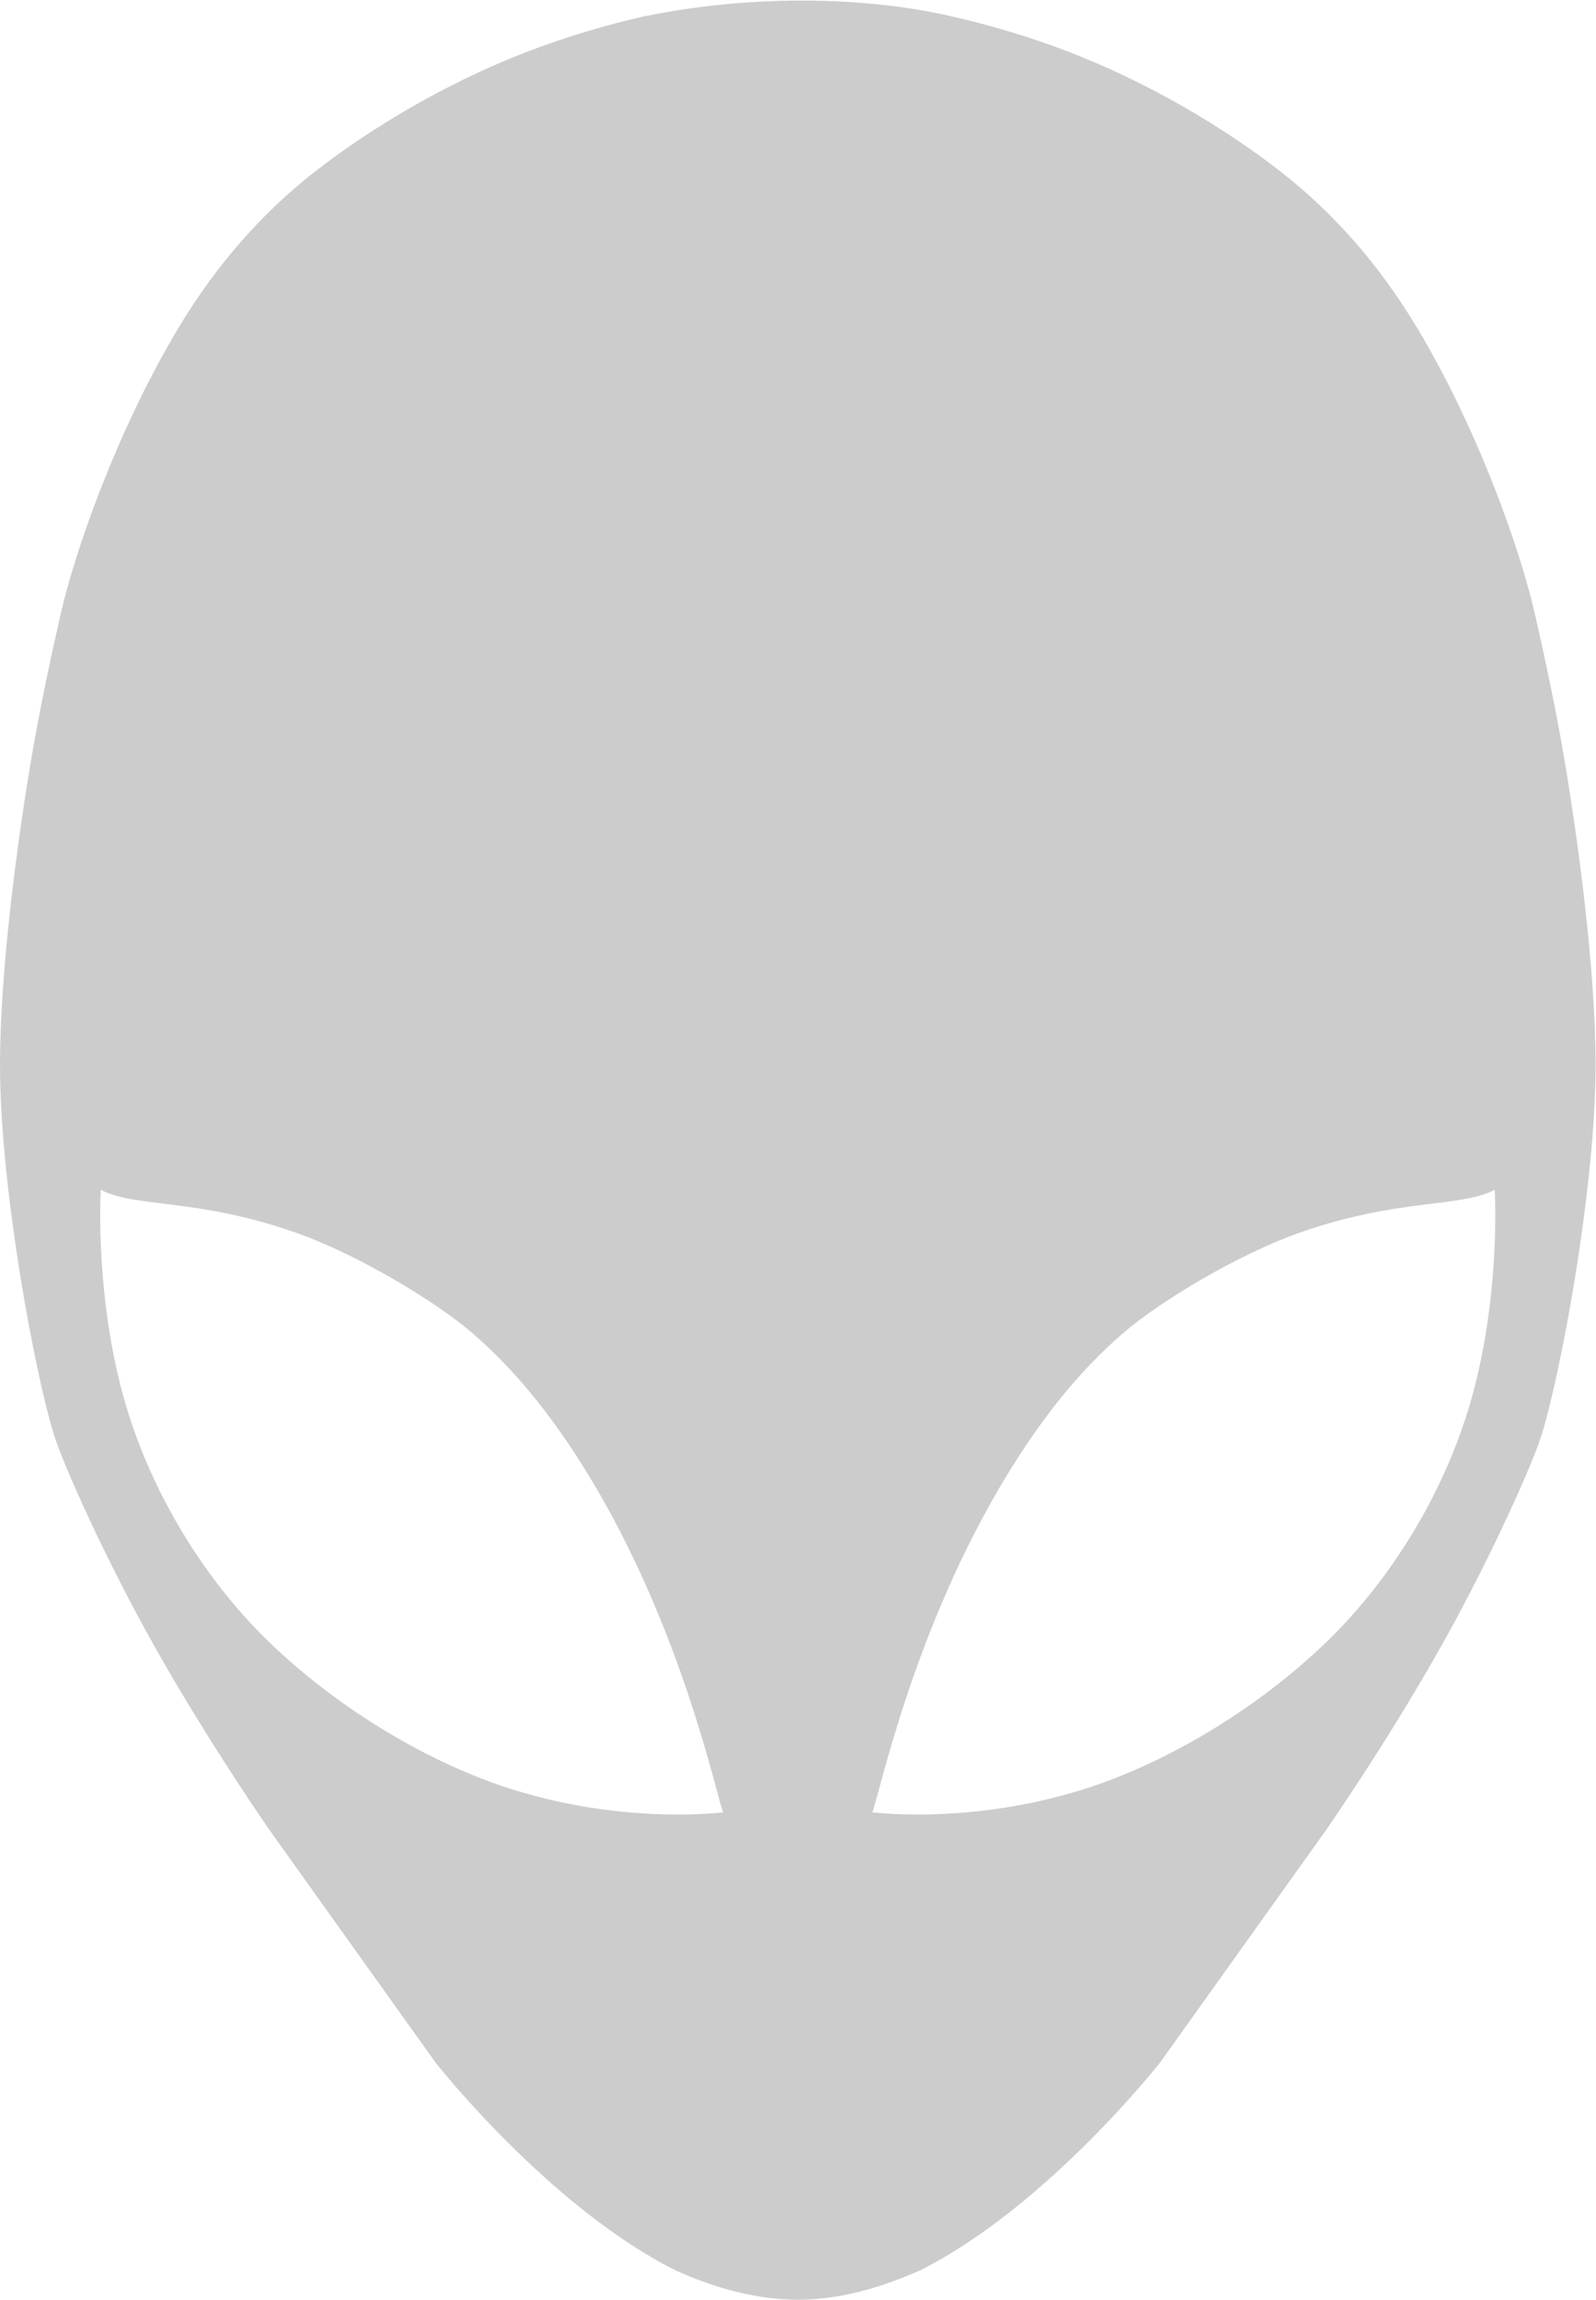 <?xml version="1.0" encoding="UTF-8" standalone="no"?>
<!-- Created with Inkscape (http://www.inkscape.org/) -->

<svg
   version="1.1"
   id="svg2"
   width="337.533"
   height="486.267"
   viewBox="0 0 337.533 486.267"
   sodipodi:docname="alienware.eps"
   xmlns:inkscape="http://www.inkscape.org/namespaces/inkscape"
   xmlns:sodipodi="http://sodipodi.sourceforge.net/DTD/sodipodi-0.dtd"
   xmlns="http://www.w3.org/2000/svg"
   xmlns:svg="http://www.w3.org/2000/svg">
  <defs
     id="defs6" />
  <sodipodi:namedview
     id="namedview4"
     pagecolor="#ffffff"
     bordercolor="#000000"
     borderopacity="0.25"
     inkscape:showpageshadow="2"
     inkscape:pageopacity="0.0"
     inkscape:pagecheckerboard="0"
     inkscape:deskcolor="#d1d1d1" />
  <g
     id="g8"
     inkscape:groupmode="layer"
     inkscape:label="ink_ext_XXXXXX"
     transform="matrix(1.333,0,0,-1.333,0,486.267)">
    <g
       id="g10"
       transform="scale(0.1)">
      <path
         d="m 2371.45,1760.63 c -54.87,-29.04 -154.4,-12.48 -313.59,-69.46 -91.31,-32.68 -214.18,-104.71 -276.28,-158.14 -73.6,-63.33 -133.05,-141.84 -182.46,-222.51 -149.64,-244.36 -203.5,-508.211 -215.17,-537.391 28.58,-3.008 165.71,-14.899 327.72,34.281 131.95,40.039 281.25,127.352 394.97,238.08 103.16,100.46 184.87,236.59 225.57,375.65 42.44,145.04 41.58,291.93 39.24,339.49 z M 932.207,1310.52 c -49.398,80.67 -108.855,159.18 -182.465,222.51 -62.09,53.43 -184.969,125.46 -276.269,158.14 -159.2,56.98 -258.727,40.42 -313.59,69.46 -2.344,-47.56 -3.203,-194.45 39.238,-339.49 40.692,-139.06 122.406,-275.19 225.567,-375.65 113.714,-110.728 263.015,-198.041 394.976,-238.08 162.008,-49.18 299.136,-37.289 327.716,-34.281 -11.67,29.18 -65.53,293.031 -215.173,537.391 z m 1599.083,627.61 c -3.75,-193.75 -55,-466.25 -85,-565 -14.05,-46.24 -82.83,-199.85 -159.97,-336.82 -87.59,-155.501 -183.78,-293.181 -183.78,-293.181 l -262.5,-367.5 c 0,0 -180.24,-229.109 -380.73,-329.168 C 1399.39,19.789 1333.69,0.41 1268.11,0.012 1200.53,-0.398 1133.07,18.969 1072.17,46.461 871.684,146.52 691.445,375.629 691.445,375.629 l -262.5,367.5 c 0,0 -96.195,137.68 -183.781,293.181 -77.141,136.97 -145.922,290.58 -159.969,336.82 -30,98.75 -81.25,371.25 -85,565 -2.508,129.69 19.363,326.34 48.5,500.46 14.395,85.99 32.449,168.39 46.5,230.79 25.414,112.86 94.629,302.86 187.61,457.94 62.504,104.25 135.75,184.5 213.64,245.81 91.91,72.34 214.848,144.87 341.258,193.24 62.524,23.92 125.535,42.27 182.587,55.26 158.01,32.69 340.23,34.98 490.9,0 57.05,-12.99 120.07,-31.34 182.59,-55.26 126.42,-48.37 249.35,-120.9 341.26,-193.24 77.89,-61.31 151.13,-141.56 213.64,-245.81 92.98,-155.08 162.2,-345.08 187.61,-457.94 14.05,-62.4 32.1,-144.8 46.49,-230.79 29.14,-174.12 51.02,-370.77 48.51,-500.46"
         style="fill:#ccc;fill-opacity:1;fill-rule:evenodd;stroke:none"
         id="path12" />
    </g>
  </g>
</svg>
